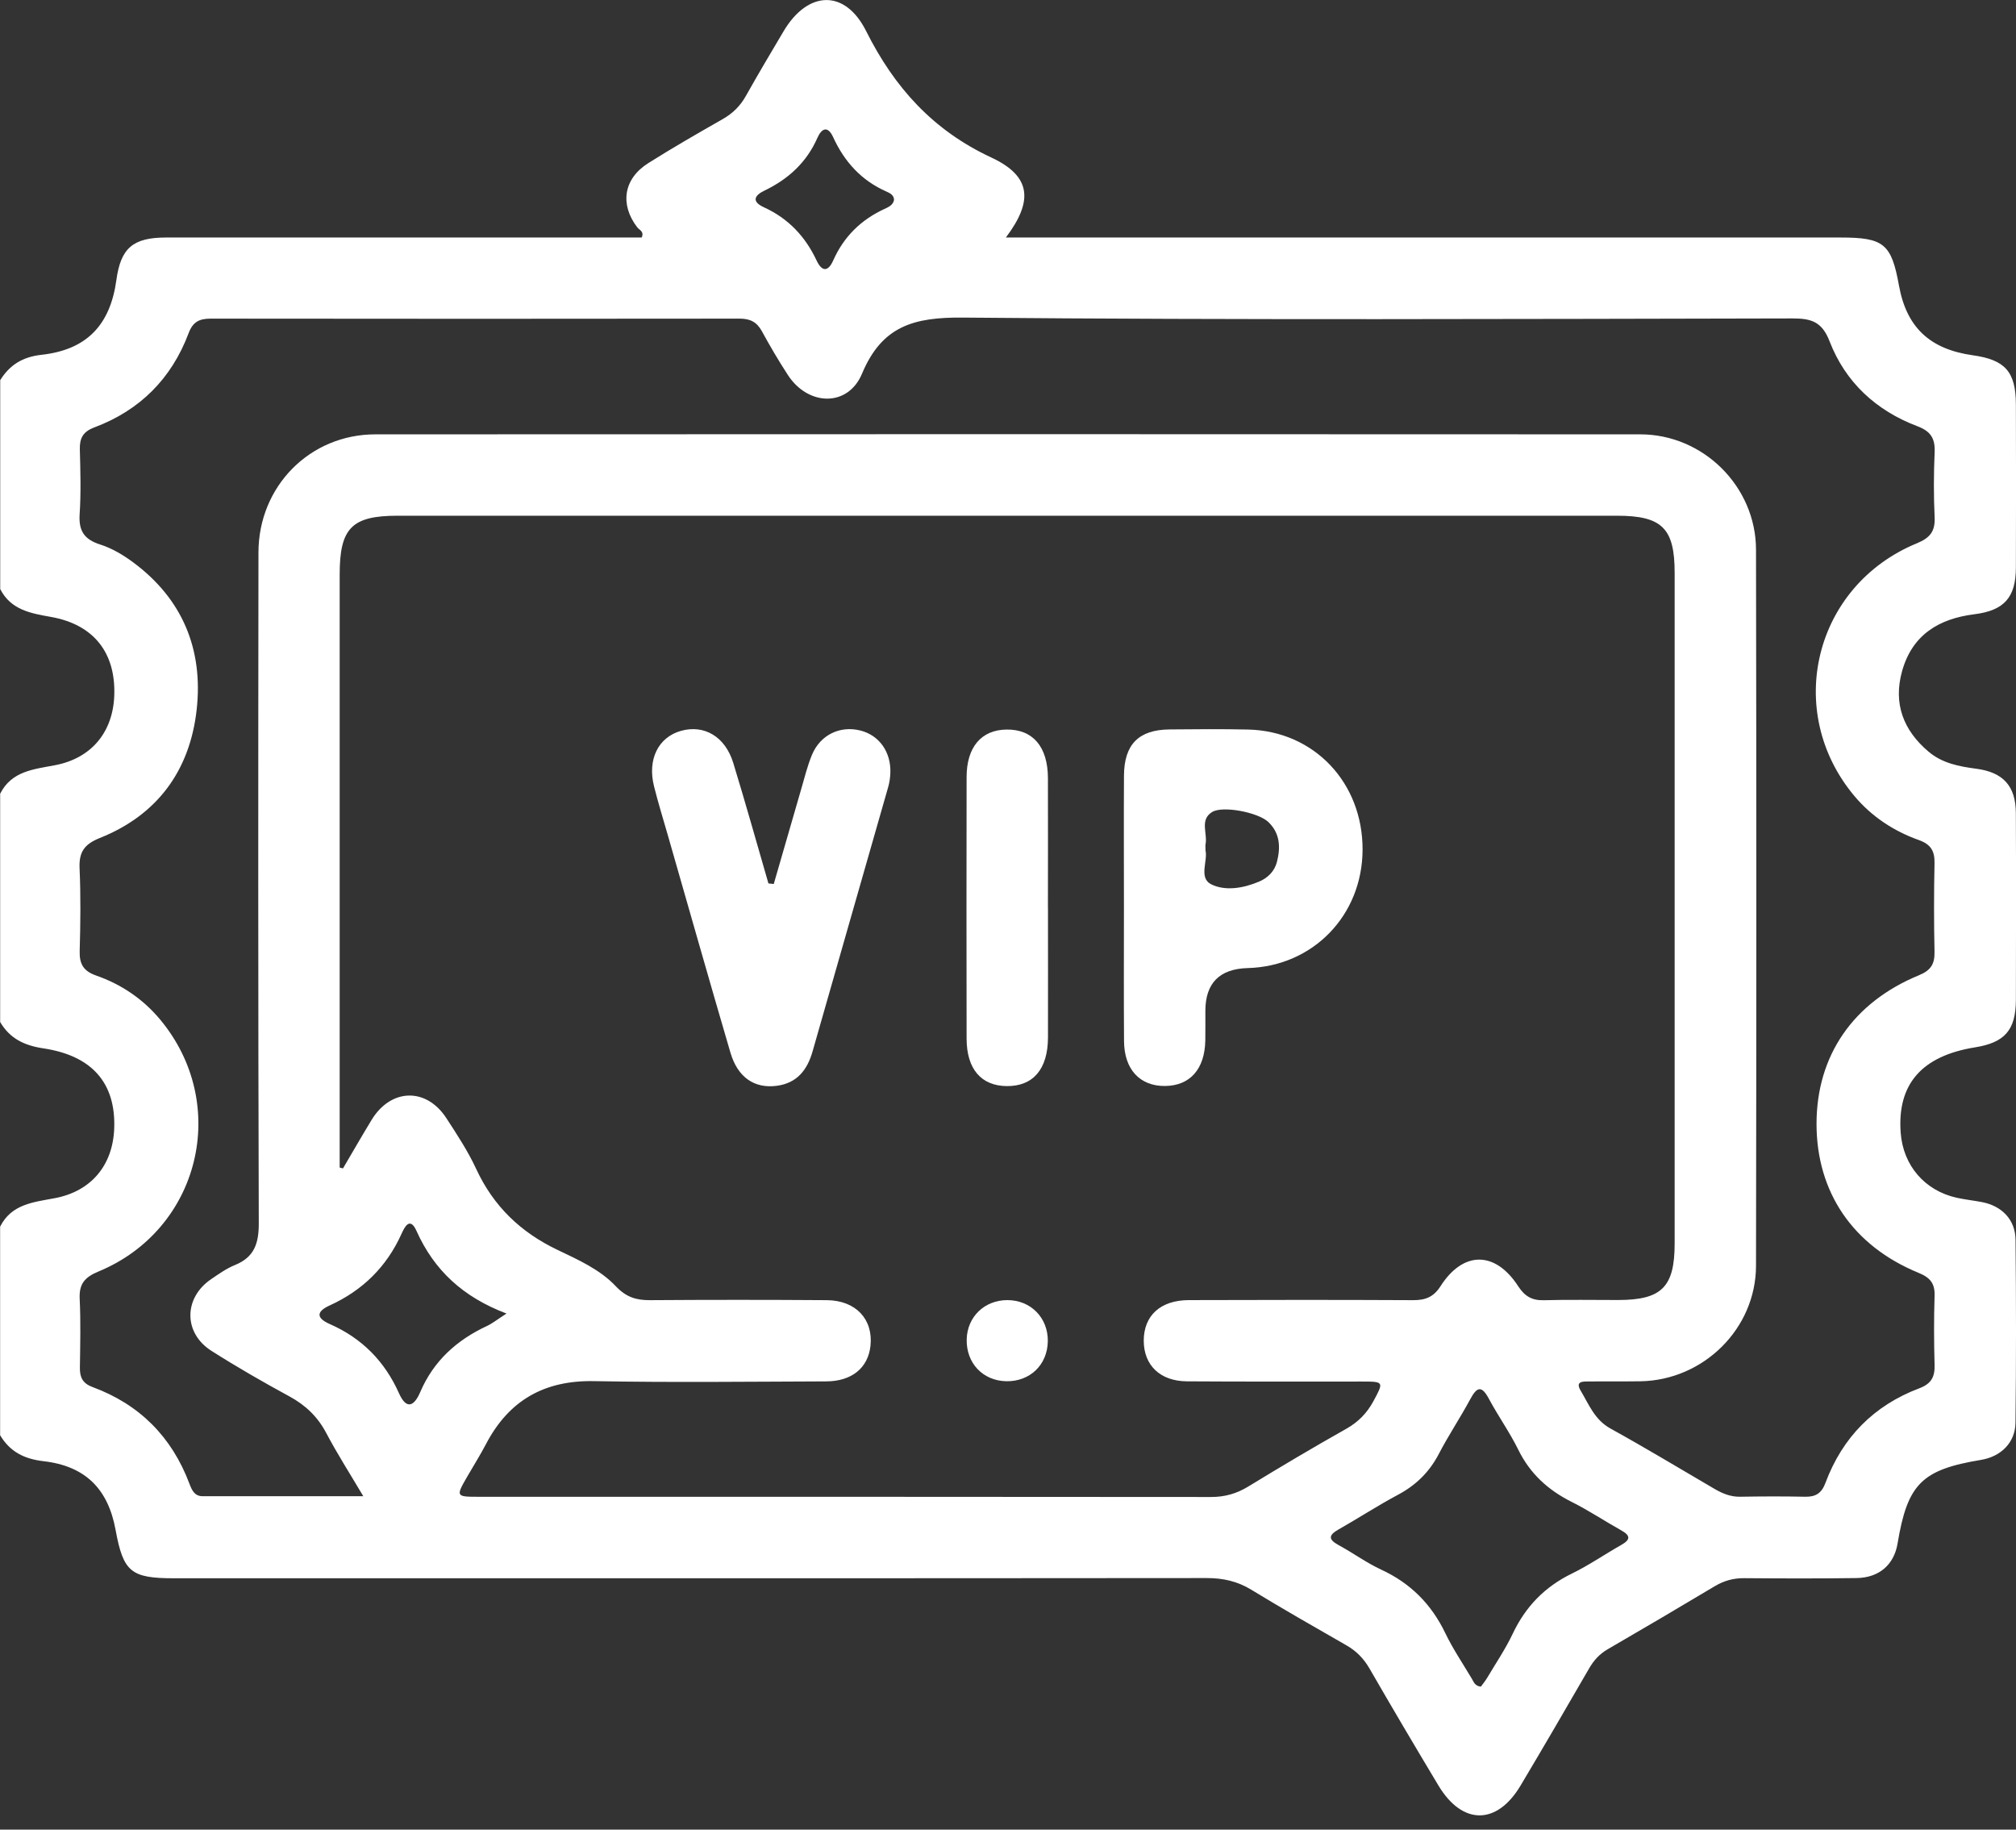 <svg width="108" height="98" viewBox="0 0 108 98" fill="none" xmlns="http://www.w3.org/2000/svg">
<rect x="0" y="0" width="108" height="98" fill="#333333" stroke="none"/>
<path d="M0 20.382C0.51 19.551 1.205 19.117 2.219 19.005C4.641 18.737 5.902 17.419 6.235 14.998C6.468 13.291 7.119 12.722 8.896 12.722C17.011 12.717 25.124 12.722 33.239 12.722C33.622 12.722 34.008 12.722 34.377 12.722C34.521 12.396 34.248 12.32 34.135 12.173C33.197 10.943 33.403 9.574 34.729 8.738C36.036 7.913 37.376 7.144 38.719 6.378C39.257 6.071 39.66 5.674 39.961 5.133C40.614 3.97 41.296 2.822 41.977 1.675C43.276 -0.513 45.269 -0.591 46.398 1.661C47.913 4.686 49.98 6.981 53.1 8.434C55.235 9.428 55.376 10.746 53.886 12.722C54.322 12.722 54.7 12.722 55.074 12.722C69.582 12.722 84.09 12.722 98.595 12.722C100.921 12.722 101.326 13.055 101.732 15.302C102.137 17.532 103.382 18.706 105.688 19.03C107.42 19.272 107.989 19.912 107.994 21.663C108.003 24.578 108.006 27.495 107.994 30.409C107.989 32.006 107.361 32.702 105.77 32.901C103.863 33.141 102.441 34.005 101.898 35.946C101.413 37.683 101.963 39.122 103.323 40.268C104.052 40.882 104.953 41.056 105.866 41.175C107.304 41.363 107.986 42.093 107.992 43.549C108.008 46.886 108.003 50.222 107.994 53.559C107.989 55.176 107.397 55.843 105.806 56.099C102.951 56.558 101.63 58.07 101.822 60.669C101.951 62.424 103.106 63.773 104.824 64.156C105.269 64.254 105.725 64.302 106.172 64.387C107.243 64.592 107.966 65.33 107.975 66.411C108.008 69.678 108.011 72.944 107.972 76.211C107.958 77.275 107.189 78.021 106.127 78.196C102.948 78.722 102.188 79.483 101.656 82.673C101.467 83.808 100.673 84.509 99.456 84.526C97.454 84.554 95.452 84.549 93.45 84.532C92.864 84.526 92.355 84.667 91.856 84.966C89.958 86.1 88.052 87.224 86.137 88.333C85.692 88.59 85.382 88.93 85.129 89.37C83.915 91.468 82.699 93.563 81.457 95.644C80.187 97.77 78.34 97.767 77.061 95.641C75.814 93.563 74.58 91.476 73.37 89.378C73.06 88.84 72.668 88.438 72.133 88.131C70.427 87.153 68.718 86.179 67.039 85.154C66.287 84.695 65.521 84.526 64.648 84.526C46.207 84.543 27.765 84.537 9.324 84.537C7.012 84.537 6.606 84.2 6.192 81.947C5.79 79.753 4.576 78.525 2.329 78.266C1.287 78.145 0.532 77.757 0.006 76.875V65.704C0.617 64.491 1.791 64.395 2.937 64.178C4.891 63.809 6.049 62.41 6.119 60.433C6.204 58.023 4.945 56.547 2.32 56.153C1.304 56.001 0.527 55.629 0.008 54.742V42.515C0.62 41.304 1.794 41.206 2.94 40.989C4.894 40.62 6.054 39.22 6.122 37.244C6.201 34.957 5.018 33.453 2.734 33.045C1.639 32.851 0.583 32.668 0.011 31.553V20.382H0ZM18.202 62.539L18.374 62.584C18.884 61.717 19.385 60.844 19.906 59.988C20.939 58.29 22.832 58.236 23.91 59.889C24.485 60.771 25.07 61.661 25.51 62.612C26.439 64.612 27.886 66.003 29.874 66.952C30.973 67.476 32.144 67.999 32.986 68.892C33.541 69.478 34.073 69.644 34.811 69.641C37.97 69.619 41.133 69.619 44.292 69.641C45.849 69.652 46.787 70.666 46.632 72.094C46.502 73.265 45.638 73.986 44.261 73.992C40.116 74.006 35.971 74.056 31.829 73.978C29.162 73.927 27.27 75.003 26.042 77.337C25.732 77.928 25.377 78.495 25.042 79.072C24.409 80.167 24.411 80.173 25.681 80.173C38.747 80.173 51.811 80.17 64.877 80.184C65.609 80.184 66.237 80.009 66.862 79.629C68.599 78.568 70.351 77.529 72.125 76.529C72.767 76.166 73.226 75.695 73.572 75.059C74.138 74.014 74.144 74 72.961 74C69.835 73.997 66.71 74.011 63.584 73.989C62.145 73.978 61.275 73.124 61.272 71.815C61.272 70.472 62.162 69.644 63.685 69.638C67.69 69.624 71.694 69.621 75.695 69.641C76.349 69.644 76.791 69.486 77.171 68.892C78.385 66.994 80.1 66.997 81.33 68.892C81.679 69.427 82.062 69.661 82.699 69.644C84.034 69.607 85.368 69.635 86.703 69.633C89.02 69.627 89.713 68.937 89.713 66.606C89.713 54.629 89.713 42.653 89.713 30.677C89.713 28.295 89.037 27.624 86.624 27.624C64.848 27.624 43.073 27.624 21.3 27.624C18.847 27.624 18.197 28.283 18.197 30.77C18.197 41.026 18.197 51.281 18.197 61.537V62.545L18.202 62.539ZM19.47 80.156C18.737 78.917 18.061 77.864 17.479 76.76C17.017 75.884 16.372 75.267 15.507 74.797C14.088 74.026 12.686 73.22 11.323 72.353C9.816 71.393 9.836 69.512 11.317 68.512C11.723 68.236 12.134 67.943 12.585 67.76C13.621 67.341 13.866 66.606 13.863 65.524C13.826 53.545 13.832 41.569 13.846 29.59C13.852 26.05 16.597 23.265 20.111 23.265C42.698 23.254 65.282 23.251 87.869 23.265C91.254 23.265 94.067 26.067 94.072 29.441C94.095 42.225 94.095 55.012 94.072 67.797C94.067 71.17 91.256 73.933 87.874 73.986C86.962 74 86.047 73.986 85.135 73.995C84.828 73.997 84.369 73.964 84.675 74.482C85.118 75.222 85.425 76.047 86.272 76.515C88.148 77.551 89.981 78.658 91.831 79.739C92.259 79.99 92.698 80.178 93.216 80.17C94.376 80.15 95.534 80.145 96.694 80.17C97.266 80.184 97.584 79.987 97.792 79.429C98.702 76.991 100.386 75.279 102.821 74.361C103.475 74.113 103.658 73.741 103.638 73.099C103.604 71.871 103.599 70.641 103.638 69.41C103.661 68.74 103.399 68.43 102.779 68.177C99.257 66.732 97.314 63.854 97.314 60.196C97.314 56.555 99.265 53.689 102.805 52.236C103.441 51.974 103.649 51.633 103.635 50.983C103.601 49.403 103.601 47.82 103.635 46.241C103.649 45.584 103.441 45.227 102.793 44.996C101.453 44.517 100.279 43.748 99.352 42.648C95.531 38.108 97.178 31.367 102.692 29.1C103.393 28.81 103.675 28.463 103.641 27.709C103.587 26.552 103.59 25.389 103.641 24.234C103.675 23.496 103.441 23.102 102.714 22.829C100.51 21.995 98.859 20.477 98.012 18.278C97.612 17.245 97.046 17.056 96.049 17.056C81.226 17.084 66.403 17.146 51.58 17.011C48.975 16.989 47.254 17.448 46.179 20.016C45.427 21.815 43.295 21.753 42.214 20.095C41.715 19.331 41.251 18.54 40.814 17.74C40.544 17.245 40.181 17.067 39.626 17.067C30.178 17.079 20.728 17.079 11.281 17.067C10.672 17.067 10.329 17.245 10.104 17.847C9.188 20.283 7.49 21.981 5.052 22.894C4.444 23.122 4.261 23.474 4.277 24.076C4.308 25.234 4.342 26.397 4.266 27.551C4.21 28.435 4.514 28.894 5.364 29.165C5.987 29.362 6.587 29.717 7.116 30.108C9.783 32.076 10.898 34.797 10.534 38.026C10.168 41.273 8.431 43.656 5.347 44.886C4.517 45.218 4.224 45.638 4.263 46.508C4.328 47.981 4.311 49.459 4.269 50.932C4.249 51.63 4.463 52.013 5.156 52.255C6.502 52.726 7.665 53.511 8.586 54.618C12.351 59.149 10.717 65.859 5.269 68.109C4.534 68.413 4.23 68.774 4.269 69.571C4.328 70.799 4.297 72.029 4.28 73.257C4.272 73.775 4.429 74.099 4.953 74.293C7.474 75.222 9.203 76.963 10.149 79.474C10.278 79.818 10.422 80.142 10.855 80.142C13.655 80.145 16.454 80.142 19.464 80.142L19.47 80.156ZM79.334 90.341C79.435 90.2 79.565 90.046 79.669 89.871C80.133 89.088 80.651 88.328 81.04 87.505C81.73 86.05 82.758 84.991 84.211 84.284C85.123 83.839 85.965 83.256 86.849 82.755C87.348 82.473 87.365 82.257 86.849 81.969C85.962 81.474 85.112 80.905 84.205 80.451C82.938 79.818 81.969 78.939 81.336 77.65C80.874 76.709 80.254 75.845 79.759 74.918C79.351 74.155 79.1 74.321 78.754 74.963C78.221 75.952 77.593 76.887 77.078 77.881C76.571 78.852 75.853 79.553 74.89 80.066C73.809 80.643 72.778 81.316 71.711 81.921C71.17 82.228 71.145 82.451 71.711 82.761C72.48 83.177 73.198 83.707 73.989 84.073C75.555 84.796 76.673 85.915 77.422 87.466C77.83 88.317 78.365 89.105 78.849 89.919C78.951 90.091 79.016 90.316 79.337 90.341H79.334ZM27.137 70.359C24.783 69.469 23.248 68.019 22.314 65.935C21.959 65.141 21.669 65.733 21.511 66.085C20.711 67.859 19.422 69.123 17.659 69.925C16.921 70.261 16.949 70.607 17.676 70.925C19.391 71.68 20.61 72.916 21.373 74.625C21.79 75.557 22.201 75.293 22.514 74.561C23.229 72.894 24.471 71.776 26.087 71.024C26.366 70.894 26.613 70.694 27.137 70.356V70.359ZM47.896 10.709C47.888 10.453 47.685 10.348 47.502 10.267C46.153 9.676 45.238 8.67 44.633 7.347C44.346 6.719 44.016 6.871 43.791 7.381C43.214 8.696 42.236 9.591 40.961 10.205C40.414 10.467 40.245 10.793 40.93 11.106C42.228 11.7 43.14 12.663 43.743 13.947C44.022 14.544 44.354 14.589 44.638 13.947C45.204 12.675 46.125 11.771 47.384 11.191C47.595 11.092 47.84 10.991 47.896 10.706V10.709Z" fill="white"/>
<path d="M60.211 48.609C60.211 46.255 60.199 43.903 60.213 41.549C60.222 39.874 60.999 39.088 62.652 39.071C64.057 39.057 65.462 39.046 66.868 39.077C70.399 39.161 73.012 41.924 72.995 45.525C72.978 49.037 70.337 51.757 66.845 51.853C65.33 51.894 64.573 52.661 64.573 54.154C64.573 54.68 64.578 55.207 64.57 55.733C64.541 57.268 63.747 58.158 62.41 58.169C61.067 58.18 60.227 57.285 60.216 55.77C60.199 53.382 60.211 50.994 60.211 48.606V48.609ZM64.575 45.531C64.727 46.091 64.187 47.029 64.899 47.373C65.662 47.742 66.62 47.573 67.453 47.221C67.926 47.021 68.278 46.666 68.408 46.165C68.608 45.382 68.577 44.624 67.938 44.022C67.403 43.518 65.507 43.14 64.933 43.495C64.254 43.915 64.702 44.647 64.581 45.23C64.567 45.297 64.581 45.37 64.581 45.534L64.575 45.531Z" fill="white"/>
<path d="M41.453 47.344C41.946 45.641 42.436 43.934 42.932 42.231C43.109 41.625 43.259 41.006 43.501 40.426C43.946 39.361 44.999 38.857 46.086 39.127C47.105 39.381 47.747 40.288 47.697 41.422C47.685 41.665 47.651 41.915 47.584 42.149C46.235 46.874 44.875 51.596 43.529 56.322C43.245 57.319 42.687 58.02 41.608 58.16C40.412 58.315 39.519 57.707 39.13 56.381C37.993 52.509 36.895 48.626 35.779 44.745C35.529 43.87 35.256 42.997 35.036 42.112C34.676 40.673 35.267 39.488 36.481 39.147C37.725 38.798 38.849 39.454 39.282 40.865C39.939 43.008 40.541 45.168 41.166 47.319C41.262 47.33 41.361 47.339 41.456 47.35L41.453 47.344Z" fill="white"/>
<path d="M56.142 48.623C56.142 50.94 56.147 53.255 56.142 55.573C56.136 57.268 55.347 58.186 53.937 58.175C52.565 58.163 51.785 57.262 51.782 55.632C51.774 50.963 51.774 46.297 51.782 41.628C51.782 40.012 52.574 39.091 53.931 39.077C55.331 39.063 56.133 39.995 56.139 41.676C56.147 43.993 56.139 46.308 56.139 48.626L56.142 48.623Z" fill="white"/>
<path d="M56.133 71.843C56.113 73.107 55.173 74.008 53.903 73.983C52.644 73.955 51.752 73.003 51.788 71.728C51.822 70.525 52.748 69.638 53.965 69.638C55.221 69.638 56.15 70.587 56.133 71.843Z" fill="white"/>
</svg>
